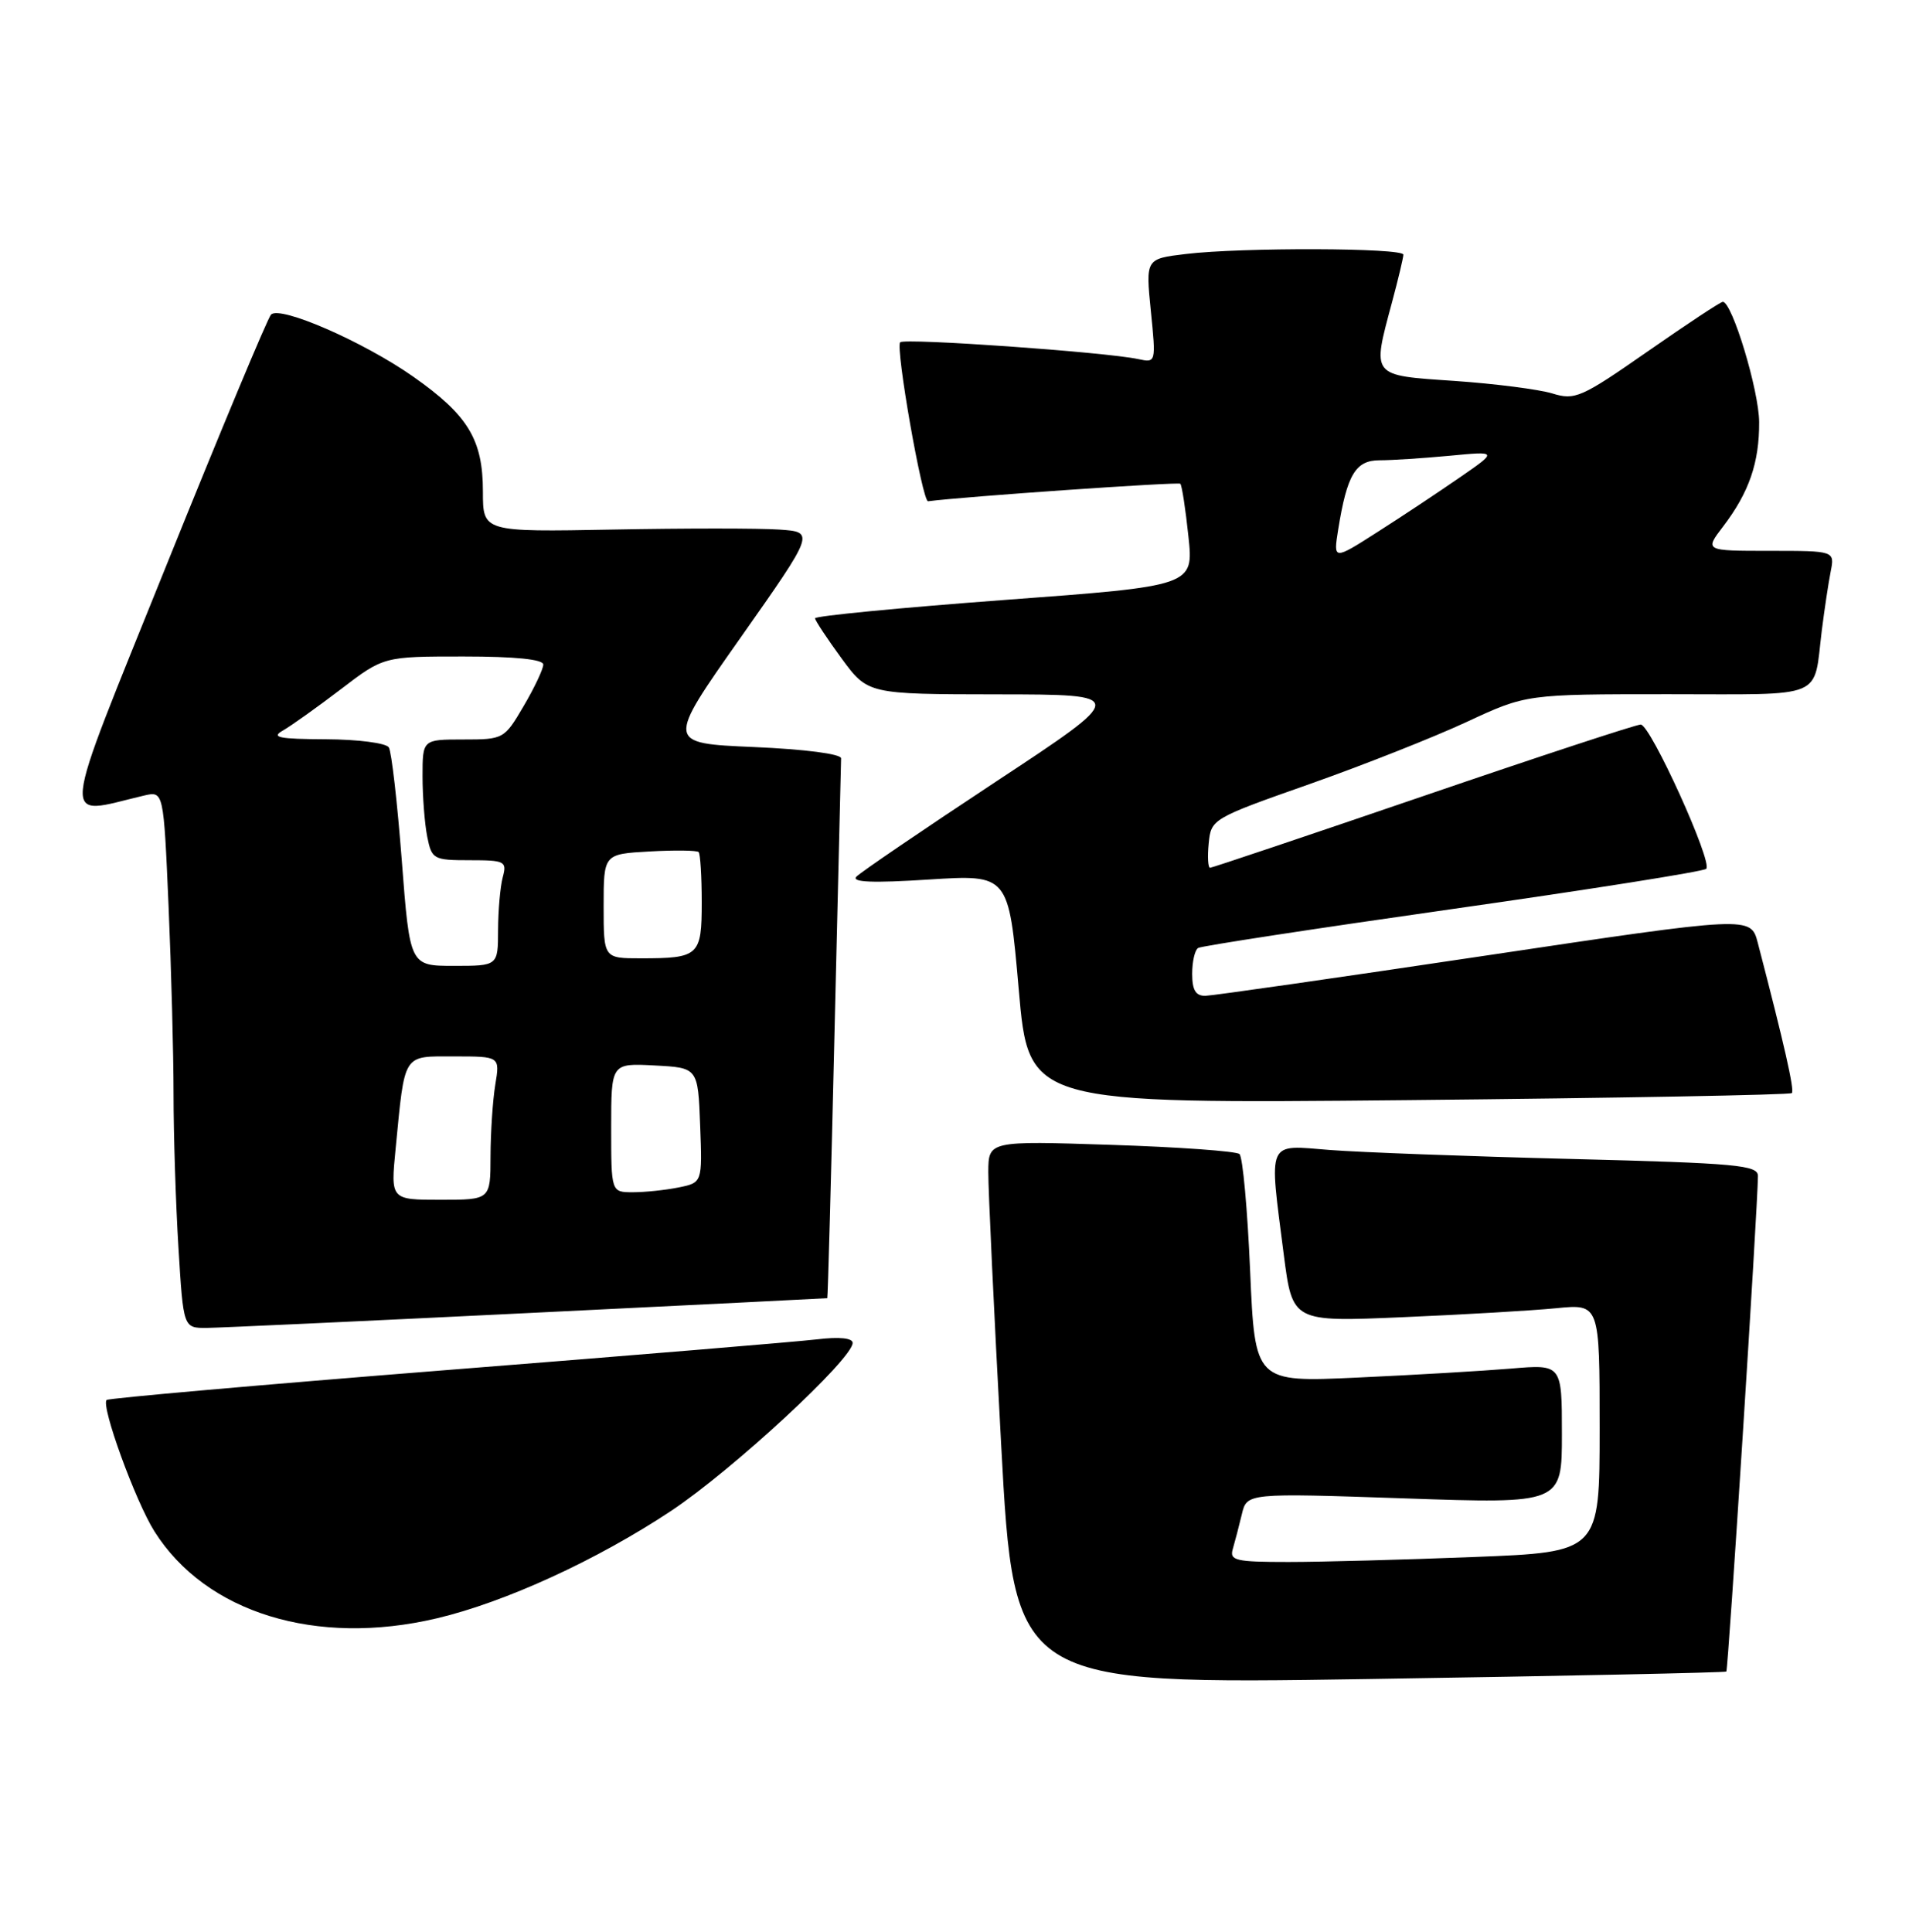 <?xml version="1.0" encoding="UTF-8" standalone="no"?>
<!DOCTYPE svg PUBLIC "-//W3C//DTD SVG 1.1//EN" "http://www.w3.org/Graphics/SVG/1.1/DTD/svg11.dtd" >
<svg xmlns="http://www.w3.org/2000/svg" xmlns:xlink="http://www.w3.org/1999/xlink" version="1.1" viewBox="0 0 253 256">
 <g >
 <path fill="currentColor"
d=" M 228.79 221.52 C 229.04 221.29 232.94 160.20 232.98 155.86 C 233.00 154.41 230.26 154.15 208.25 153.59 C 194.64 153.25 180.24 152.71 176.25 152.40 C 167.79 151.73 168.17 150.88 170.14 166.28 C 171.29 175.19 171.29 175.19 185.89 174.56 C 193.93 174.22 203.09 173.68 206.25 173.37 C 212.00 172.80 212.00 172.80 212.00 189.24 C 212.00 205.69 212.00 205.69 195.34 206.34 C 186.18 206.70 175.12 207.00 170.77 207.00 C 163.71 207.00 162.92 206.81 163.39 205.25 C 163.67 204.29 164.21 202.23 164.58 200.68 C 165.25 197.86 165.25 197.86 186.13 198.57 C 207.00 199.29 207.00 199.29 207.00 190.04 C 207.00 180.80 207.00 180.80 200.25 181.37 C 196.54 181.68 187.38 182.22 179.91 182.56 C 166.32 183.19 166.32 183.19 165.68 168.42 C 165.33 160.29 164.70 153.33 164.27 152.94 C 163.85 152.56 156.19 152.01 147.25 151.72 C 131.00 151.19 131.00 151.19 130.98 155.34 C 130.97 157.63 131.73 173.84 132.68 191.37 C 134.40 223.24 134.40 223.24 181.45 222.51 C 207.33 222.11 228.63 221.66 228.79 221.52 Z  M 57.88 214.47 C 66.95 212.33 79.13 206.74 88.94 200.23 C 97.08 194.82 113.00 180.09 113.00 177.97 C 113.00 177.32 111.22 177.14 108.25 177.50 C 105.64 177.81 83.49 179.65 59.03 181.58 C 34.57 183.52 14.37 185.30 14.13 185.53 C 13.35 186.31 17.96 198.98 20.47 202.95 C 27.28 213.74 41.89 218.24 57.88 214.47 Z  M 70.00 174.01 C 91.72 172.95 109.56 172.06 109.64 172.04 C 109.71 172.02 110.15 156.14 110.60 136.75 C 111.06 117.36 111.45 101.05 111.47 100.50 C 111.49 99.92 106.67 99.29 99.89 99.00 C 88.29 98.50 88.29 98.50 98.15 84.50 C 108.00 70.50 108.00 70.50 103.25 70.18 C 100.64 70.00 90.74 70.00 81.25 70.18 C 64.00 70.50 64.00 70.50 64.00 65.15 C 64.00 58.26 62.04 55.02 54.76 49.91 C 48.17 45.29 37.13 40.47 35.92 41.69 C 35.48 42.13 29.25 57.07 22.07 74.88 C 7.66 110.66 7.92 108.05 19.09 105.43 C 21.68 104.83 21.68 104.83 22.34 120.07 C 22.70 128.46 23.00 139.68 23.00 145.00 C 23.00 150.33 23.29 159.48 23.65 165.34 C 24.30 176.00 24.30 176.00 27.40 175.98 C 29.11 175.96 48.27 175.08 70.00 174.01 Z  M 237.47 144.86 C 237.85 144.49 236.47 138.42 232.96 124.95 C 232.03 121.39 232.03 121.39 196.76 126.66 C 177.37 129.56 160.71 131.95 159.75 131.97 C 158.47 131.99 158.00 131.21 158.00 129.06 C 158.00 127.44 158.35 125.90 158.79 125.63 C 159.22 125.36 174.41 123.04 192.54 120.46 C 210.67 117.88 225.78 115.49 226.13 115.14 C 227.01 114.25 218.74 96.05 217.45 96.02 C 216.87 96.01 203.90 100.27 188.63 105.50 C 173.36 110.72 160.64 115.00 160.37 115.00 C 160.10 115.00 160.01 113.54 160.19 111.75 C 160.50 108.55 160.66 108.45 173.50 103.93 C 180.65 101.41 190.05 97.69 194.39 95.67 C 202.28 92.00 202.28 92.00 221.07 92.00 C 242.20 92.00 240.30 92.80 241.45 83.50 C 241.80 80.75 242.32 77.26 242.62 75.75 C 243.16 73.00 243.16 73.00 234.53 73.00 C 225.90 73.00 225.90 73.00 228.38 69.75 C 231.80 65.26 233.17 61.30 233.14 55.94 C 233.12 51.76 229.56 40.00 228.32 40.00 C 228.03 40.00 223.55 42.96 218.37 46.57 C 209.55 52.71 208.74 53.07 205.72 52.14 C 203.95 51.60 198.11 50.85 192.75 50.48 C 181.60 49.72 181.82 49.99 184.50 40.00 C 185.31 36.98 185.98 34.16 185.99 33.75 C 186.00 32.84 164.57 32.77 157.16 33.66 C 151.83 34.30 151.83 34.30 152.52 41.20 C 153.21 48.06 153.20 48.09 150.86 47.59 C 146.54 46.66 119.89 44.78 119.30 45.36 C 118.65 46.02 122.24 66.53 123.00 66.43 C 127.69 65.81 156.17 63.84 156.43 64.11 C 156.64 64.33 157.12 67.46 157.50 71.07 C 158.20 77.65 158.20 77.65 133.10 79.51 C 119.29 80.54 108.01 81.63 108.02 81.94 C 108.04 82.25 109.62 84.64 111.53 87.25 C 115.02 92.00 115.02 92.00 132.26 92.02 C 149.50 92.04 149.50 92.04 132.00 103.58 C 122.38 109.93 114.05 115.60 113.50 116.18 C 112.80 116.92 115.67 117.04 123.09 116.56 C 133.68 115.89 133.68 115.89 135.01 131.08 C 136.33 146.28 136.33 146.28 186.68 145.79 C 214.38 145.52 237.23 145.10 237.47 144.86 Z  M 52.43 152.25 C 53.68 139.42 53.31 140.00 60.21 140.00 C 66.26 140.00 66.26 140.00 65.64 143.75 C 65.30 145.81 65.02 150.09 65.01 153.25 C 65.00 159.00 65.00 159.00 58.38 159.00 C 51.77 159.00 51.77 159.00 52.43 152.25 Z  M 81.00 149.45 C 81.00 140.90 81.00 140.90 86.75 141.20 C 92.50 141.50 92.50 141.50 92.79 149.12 C 93.08 156.73 93.08 156.73 89.91 157.37 C 88.17 157.72 85.46 158.00 83.88 158.00 C 81.00 158.00 81.00 158.00 81.00 149.45 Z  M 53.25 114.05 C 52.66 106.37 51.89 99.62 51.53 99.05 C 51.17 98.47 47.44 97.99 43.19 97.97 C 36.94 97.94 35.87 97.73 37.50 96.81 C 38.60 96.18 42.05 93.72 45.17 91.34 C 50.85 87.00 50.85 87.00 61.42 87.00 C 68.28 87.00 72.00 87.38 72.00 88.07 C 72.00 88.66 70.83 91.14 69.40 93.57 C 66.84 97.94 66.74 98.00 61.40 98.00 C 56.00 98.00 56.00 98.00 56.00 102.88 C 56.00 105.56 56.28 109.16 56.62 110.88 C 57.22 113.87 57.45 114.00 62.24 114.00 C 66.93 114.00 67.20 114.14 66.63 116.25 C 66.30 117.49 66.02 120.64 66.01 123.25 C 66.00 128.00 66.00 128.00 60.16 128.00 C 54.32 128.00 54.32 128.00 53.25 114.05 Z  M 80.00 120.09 C 80.00 113.18 80.00 113.18 86.09 112.84 C 89.43 112.65 92.36 112.69 92.59 112.92 C 92.81 113.15 93.00 116.14 93.00 119.56 C 93.00 126.67 92.64 127.00 84.92 127.00 C 80.00 127.00 80.00 127.00 80.00 120.09 Z  M 177.35 70.18 C 178.52 62.90 179.65 61.00 182.83 61.00 C 184.41 61.00 188.59 60.73 192.10 60.40 C 198.50 59.79 198.50 59.79 193.50 63.25 C 190.75 65.15 185.85 68.41 182.60 70.48 C 176.70 74.25 176.70 74.25 177.35 70.18 Z "/>
</g>
</svg>